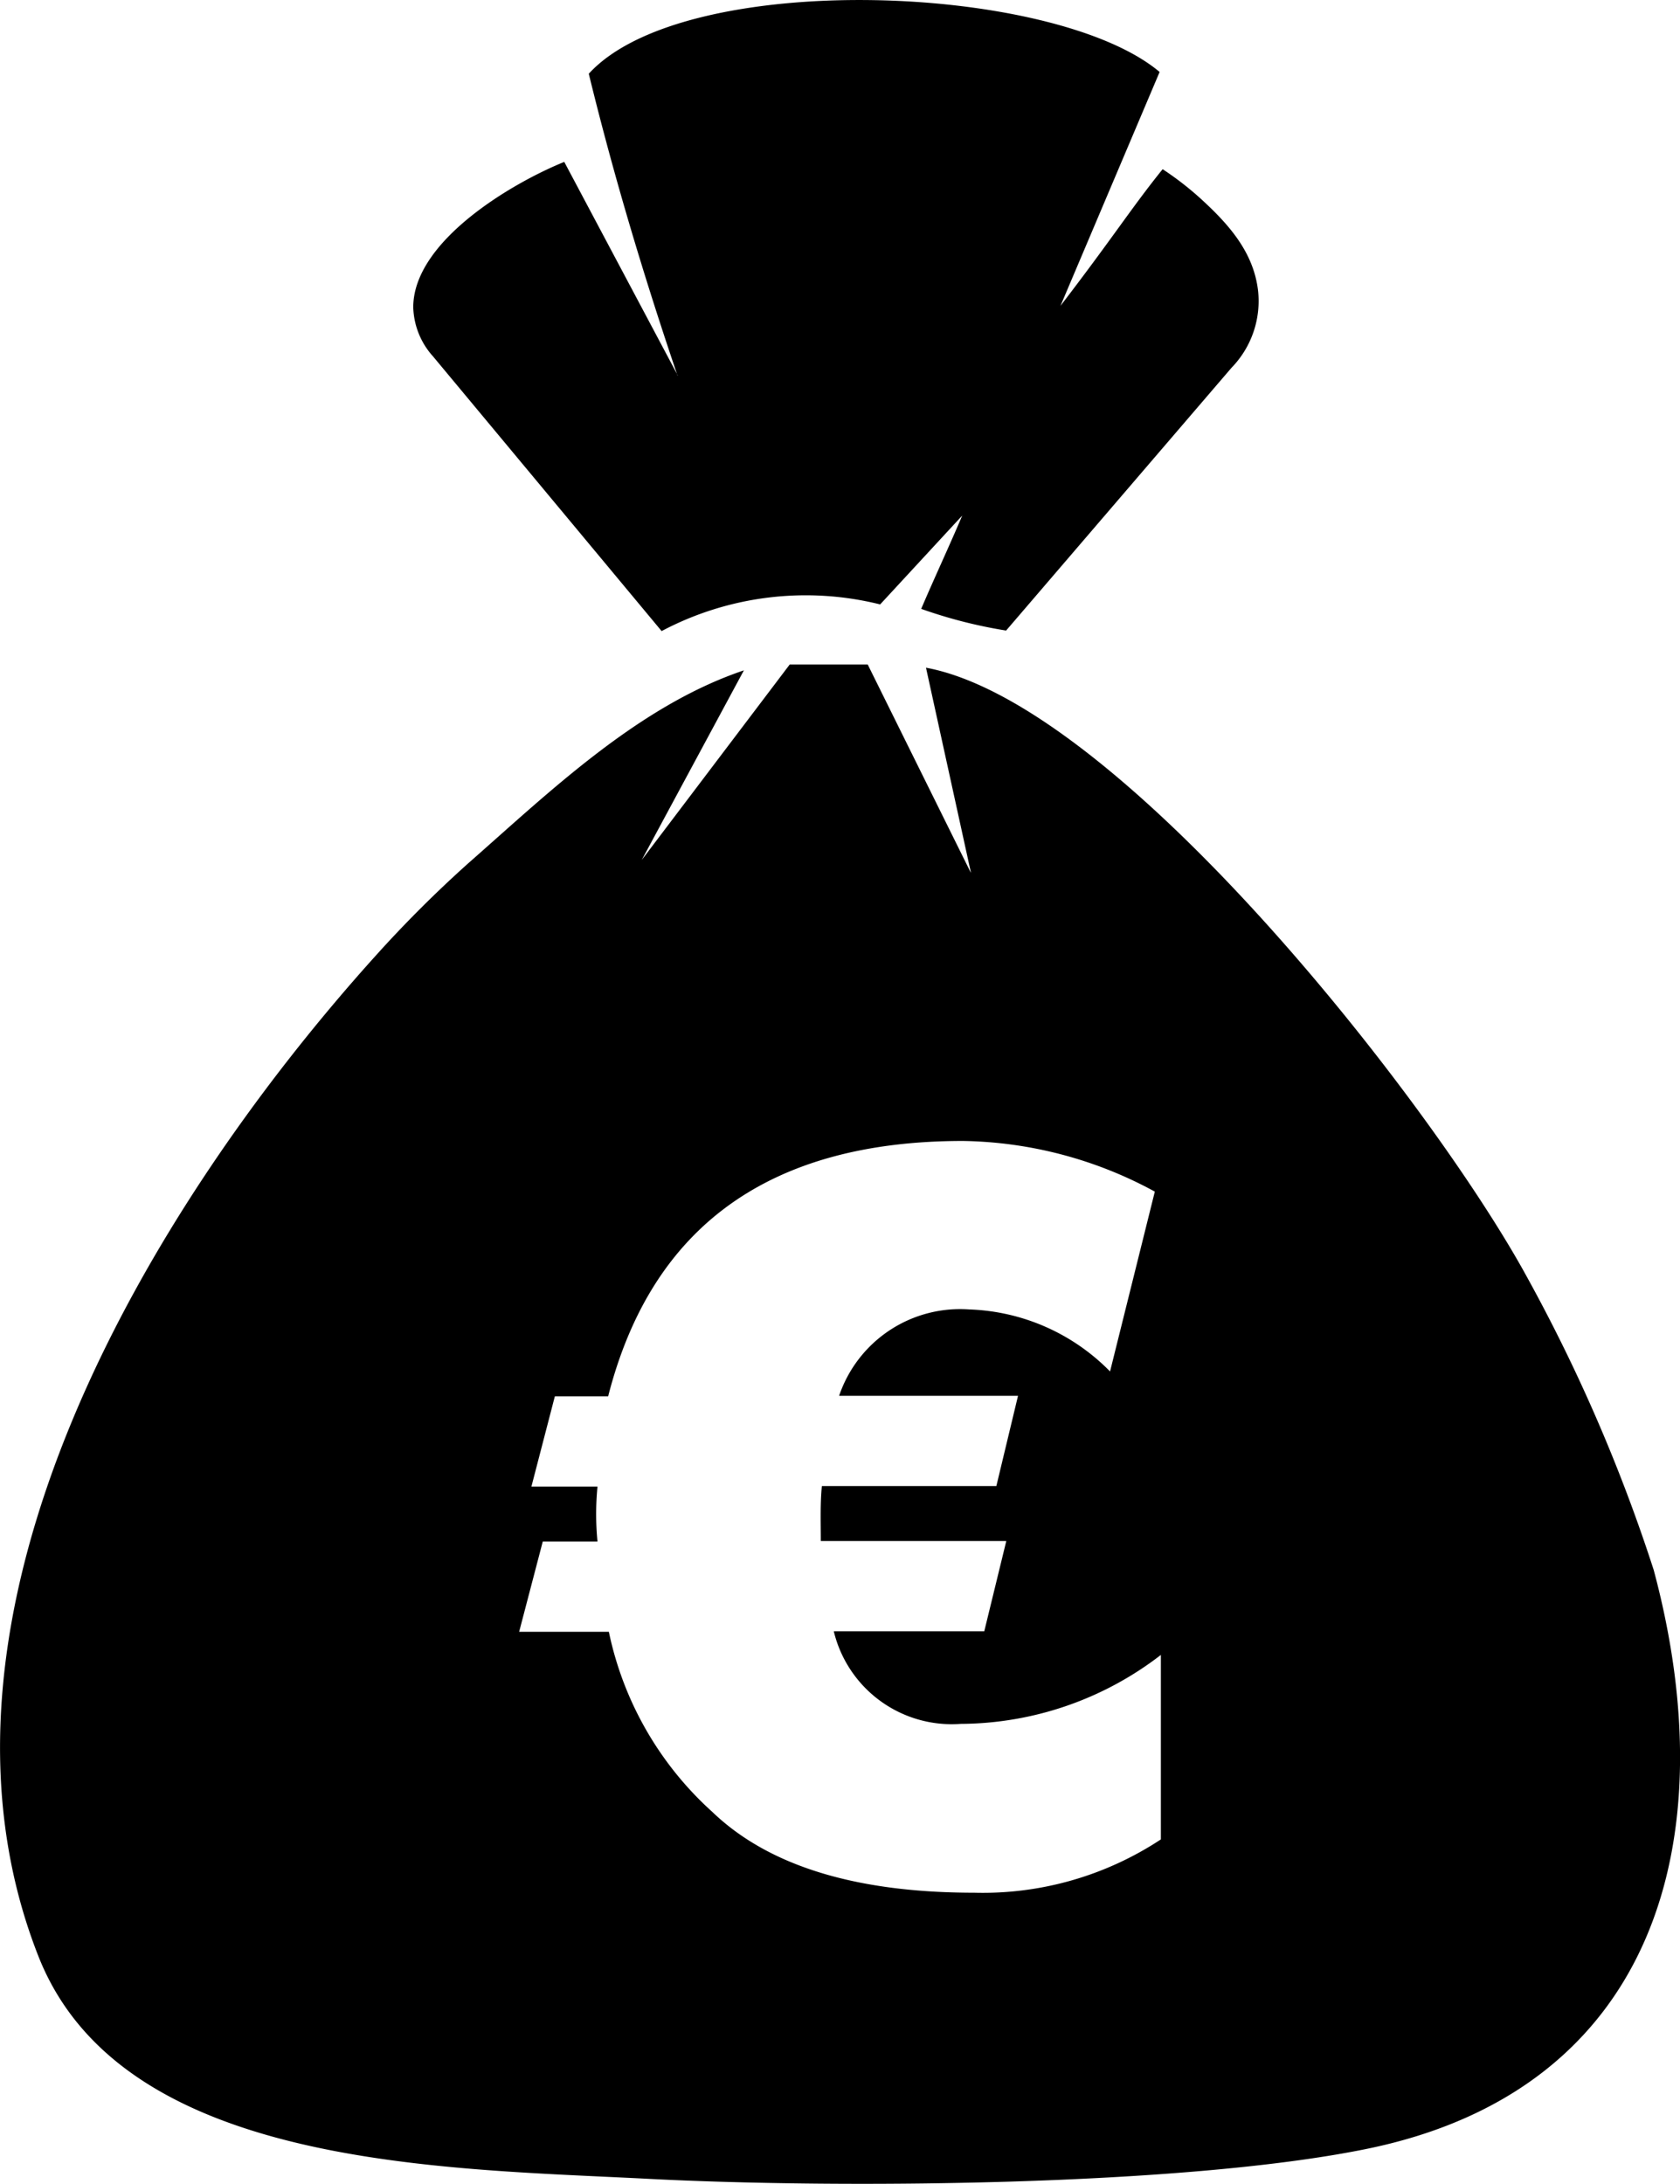 <svg id="Layer_1" data-name="Layer 1" xmlns="http://www.w3.org/2000/svg" viewBox="0 0 94.56 122.88"><defs><style>.cls-1{fill-rule:evenodd;}</style></defs><title>euro-money-bag</title><path class="cls-1" d="M38.14,21.15c-1.9-5.6-3.6-11.26-5-17,5.38-5.9,26.16-5.12,32.13-.1L59.69,17.21c3-3.91,4-5.52,5.75-7.69a17.45,17.45,0,0,1,2.11,1.63c1.57,1.43,3,3,3.26,5.2a5.38,5.38,0,0,1-1.49,4.34L56.63,35.48a27,27,0,0,1-4.78-1.22c.72-1.69,1.59-3.55,2.31-5.25l-4.62,5a17.34,17.34,0,0,0-12.3,1.5L24.37,20.05a4.3,4.3,0,0,1-1.11-2.76c0-3.73,5.58-7,8.5-8.18l6.38,12Zm16.5,27.91L52.12,37.57c10.76,2,28,23.89,33.58,33.84a94.1,94.1,0,0,1,7.38,16.93c4.06,15.14.15,29.31-16.28,32.6-10.29,2.07-29.48,2.22-40.3,1.66C24.86,122,6.86,122,2.16,110.07c-7.59-19.28,6.31-42.25,19-56.31a68.26,68.26,0,0,1,5.18-5.17c4.62-4.06,9.59-8.87,15.53-10.87L36.12,48.39l8.33-11h4.39l5.8,11.71Zm2,37.65L55.4,91.79H46.93A6.83,6.83,0,0,0,54.07,97a18.57,18.57,0,0,0,11.27-3.88V103.5a18.2,18.2,0,0,1-10.51,3q-10,0-14.73-4.54a18.81,18.81,0,0,1-5.83-10.14H29.22l1.33-5.08h3.08a16,16,0,0,1,0-3.09H29.91l1.32-5.08h3Q37.9,64.2,54.2,64.2A23.26,23.26,0,0,1,65,67.05L62.48,77.17a11.64,11.64,0,0,0-7.93-3.49,7.19,7.19,0,0,0-7.32,4.86H57.3l-1.22,5.08H46.26c-.1,1-.06,2.09-.06,3.09Z"/></svg>
